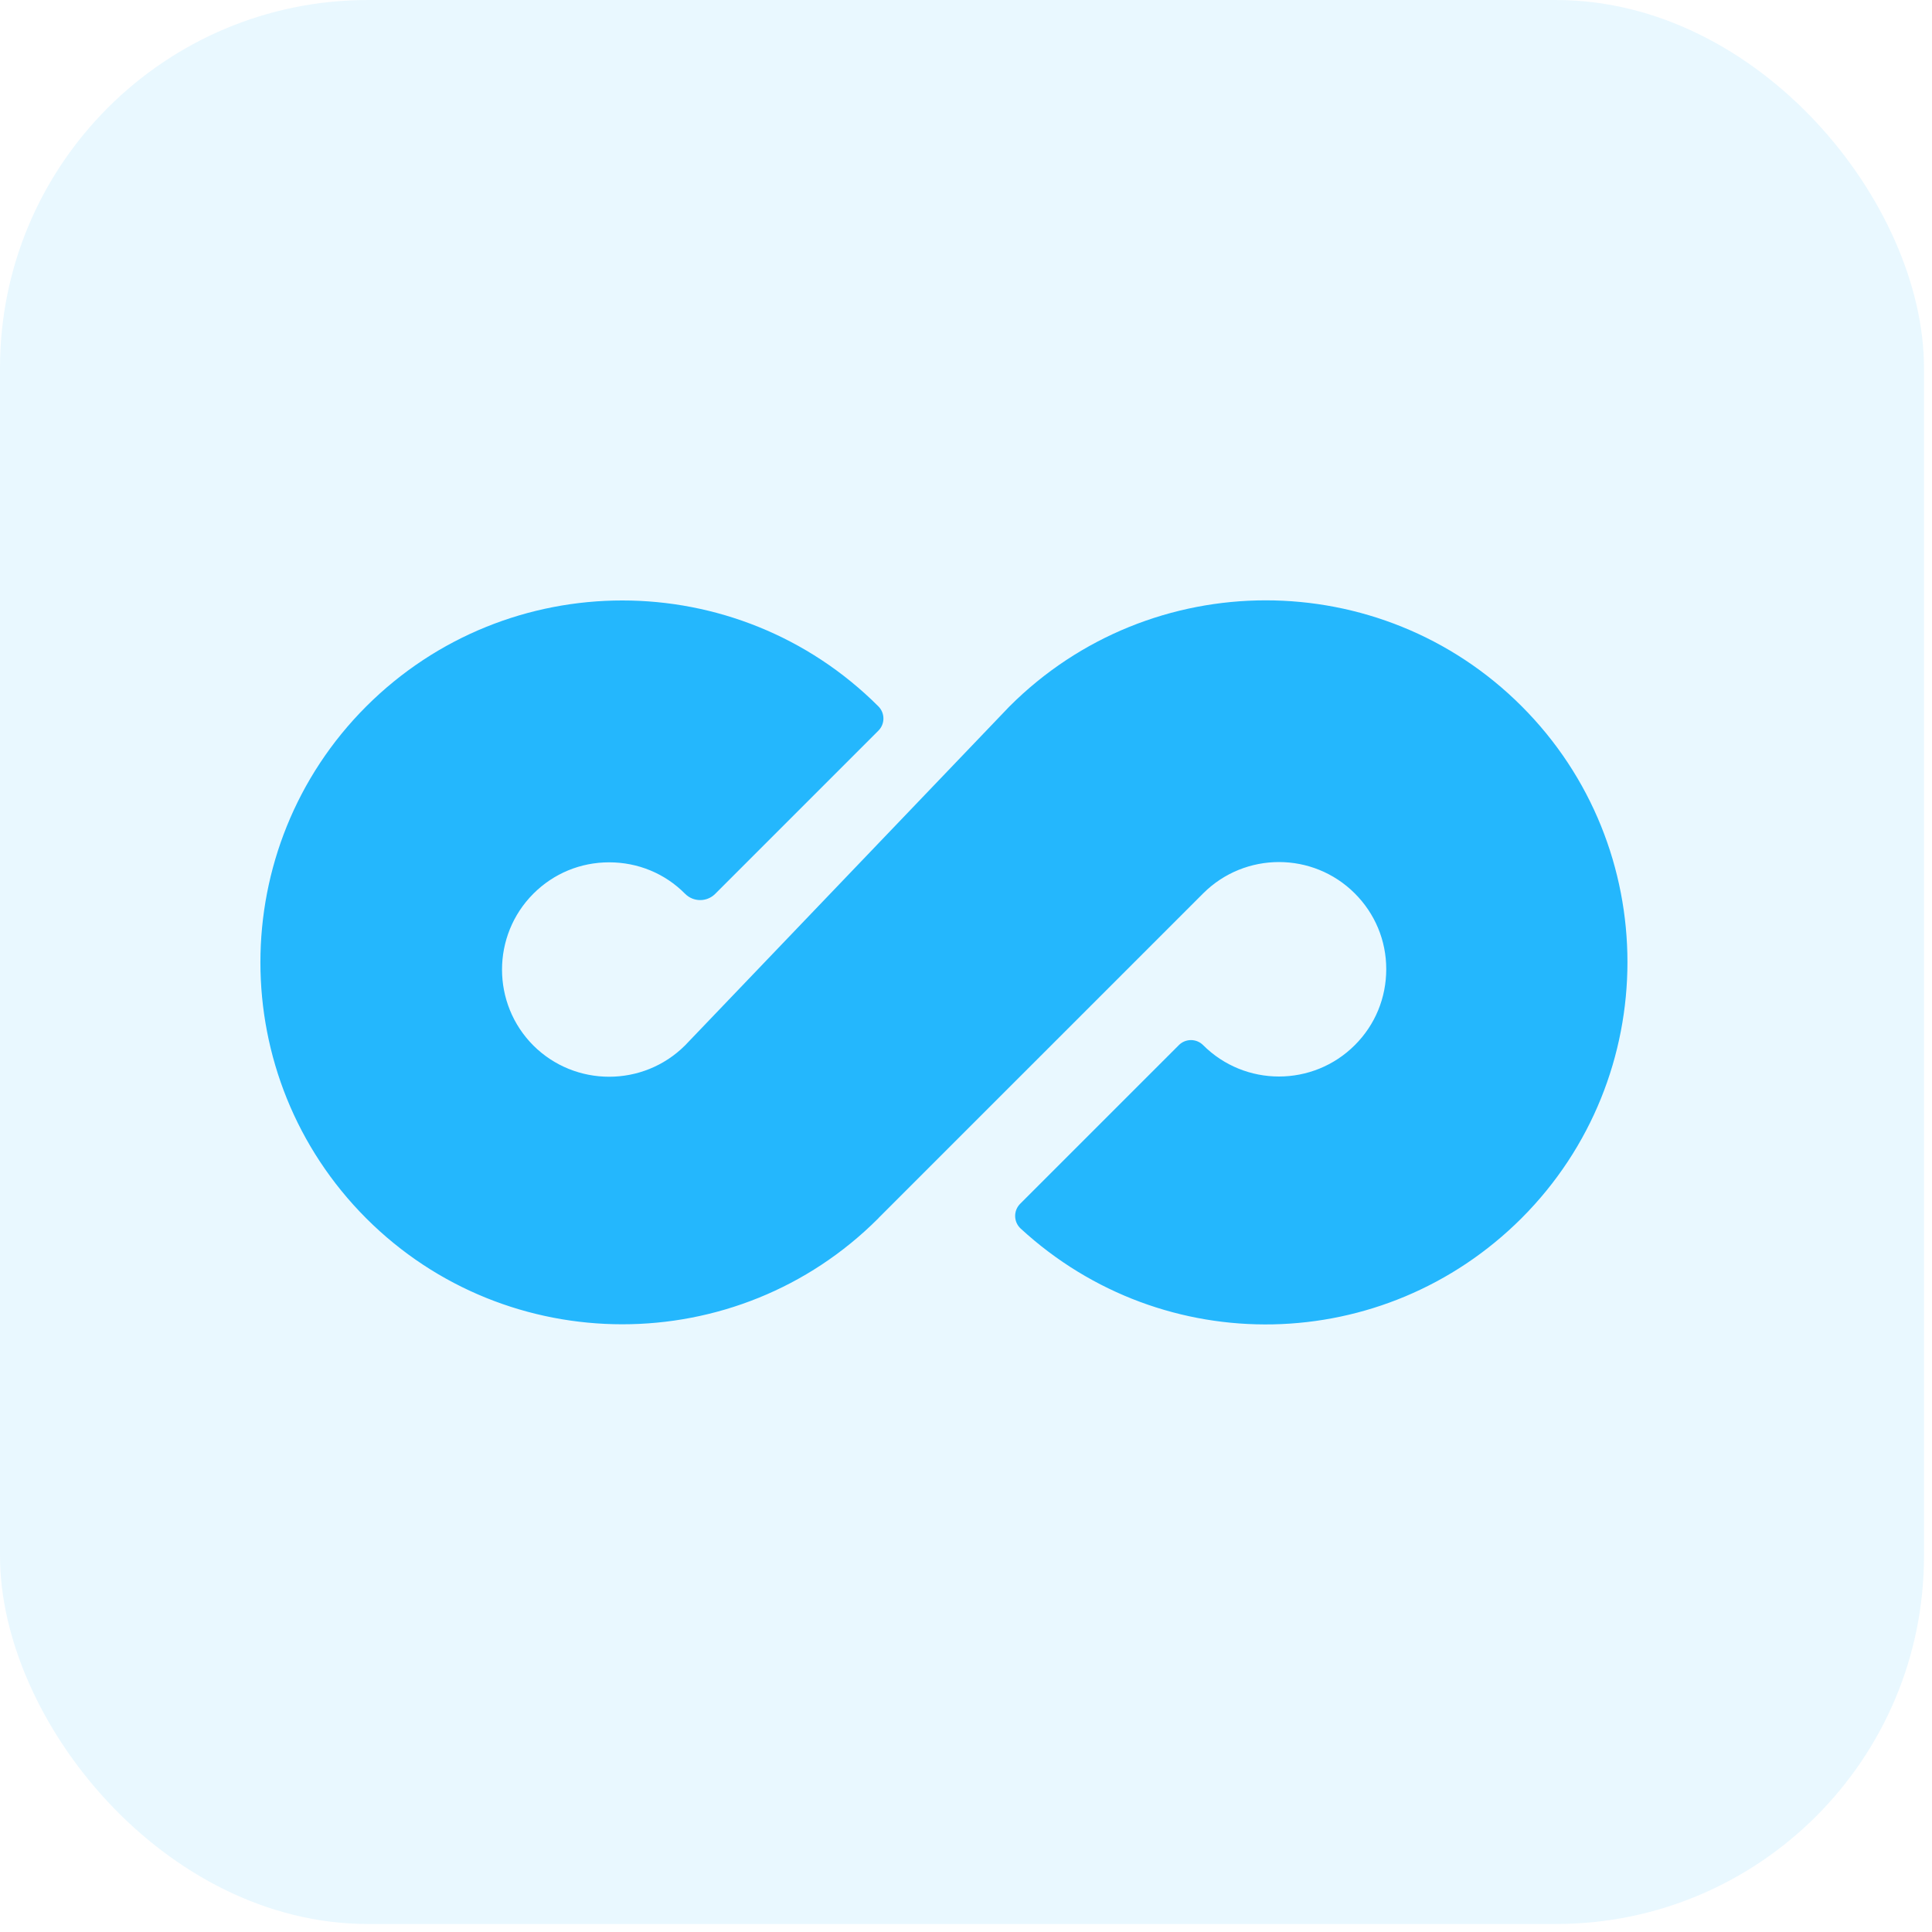 <svg width="189" height="189" viewBox="0 0 189 189" fill="none" xmlns="http://www.w3.org/2000/svg">
<rect y="0.001" width="188.216" height="188.216" rx="36" fill="#24B7FD" fill-opacity="0.1"/>
<path d="M85.93 119.173C85.938 119.162 85.947 119.151 85.957 119.141L117.697 87.401C121.79 83.308 128.443 83.308 132.536 87.401C134.508 89.373 135.611 91.997 135.611 94.805C135.611 97.612 134.528 100.256 132.536 102.241C128.443 106.334 121.79 106.334 117.697 102.241C117.041 101.584 115.977 101.584 115.321 102.241L99.8 117.761C99.125 118.436 99.147 119.539 99.849 120.187C113.852 133.074 135.384 132.624 148.851 119.169C162.659 105.348 162.659 82.883 148.851 69.081C135.043 55.273 112.585 55.273 98.745 69.114L67.011 102.273C62.917 106.353 56.265 106.353 52.171 102.273C48.091 98.179 48.091 91.527 52.171 87.433C54.162 85.442 56.787 84.358 59.594 84.358C62.401 84.358 65.046 85.442 67.017 87.433C67.827 88.254 69.15 88.258 69.965 87.443L85.93 71.478C86.586 70.822 86.586 69.758 85.93 69.102C79.029 62.201 69.954 58.741 60.88 58.741C51.805 58.741 42.743 62.201 35.831 69.102C22.023 82.91 22.023 105.367 35.831 119.189C49.633 132.992 72.1 133.01 85.903 119.204C85.913 119.194 85.922 119.184 85.93 119.173Z" fill="#24B7FD"/>
</svg>
